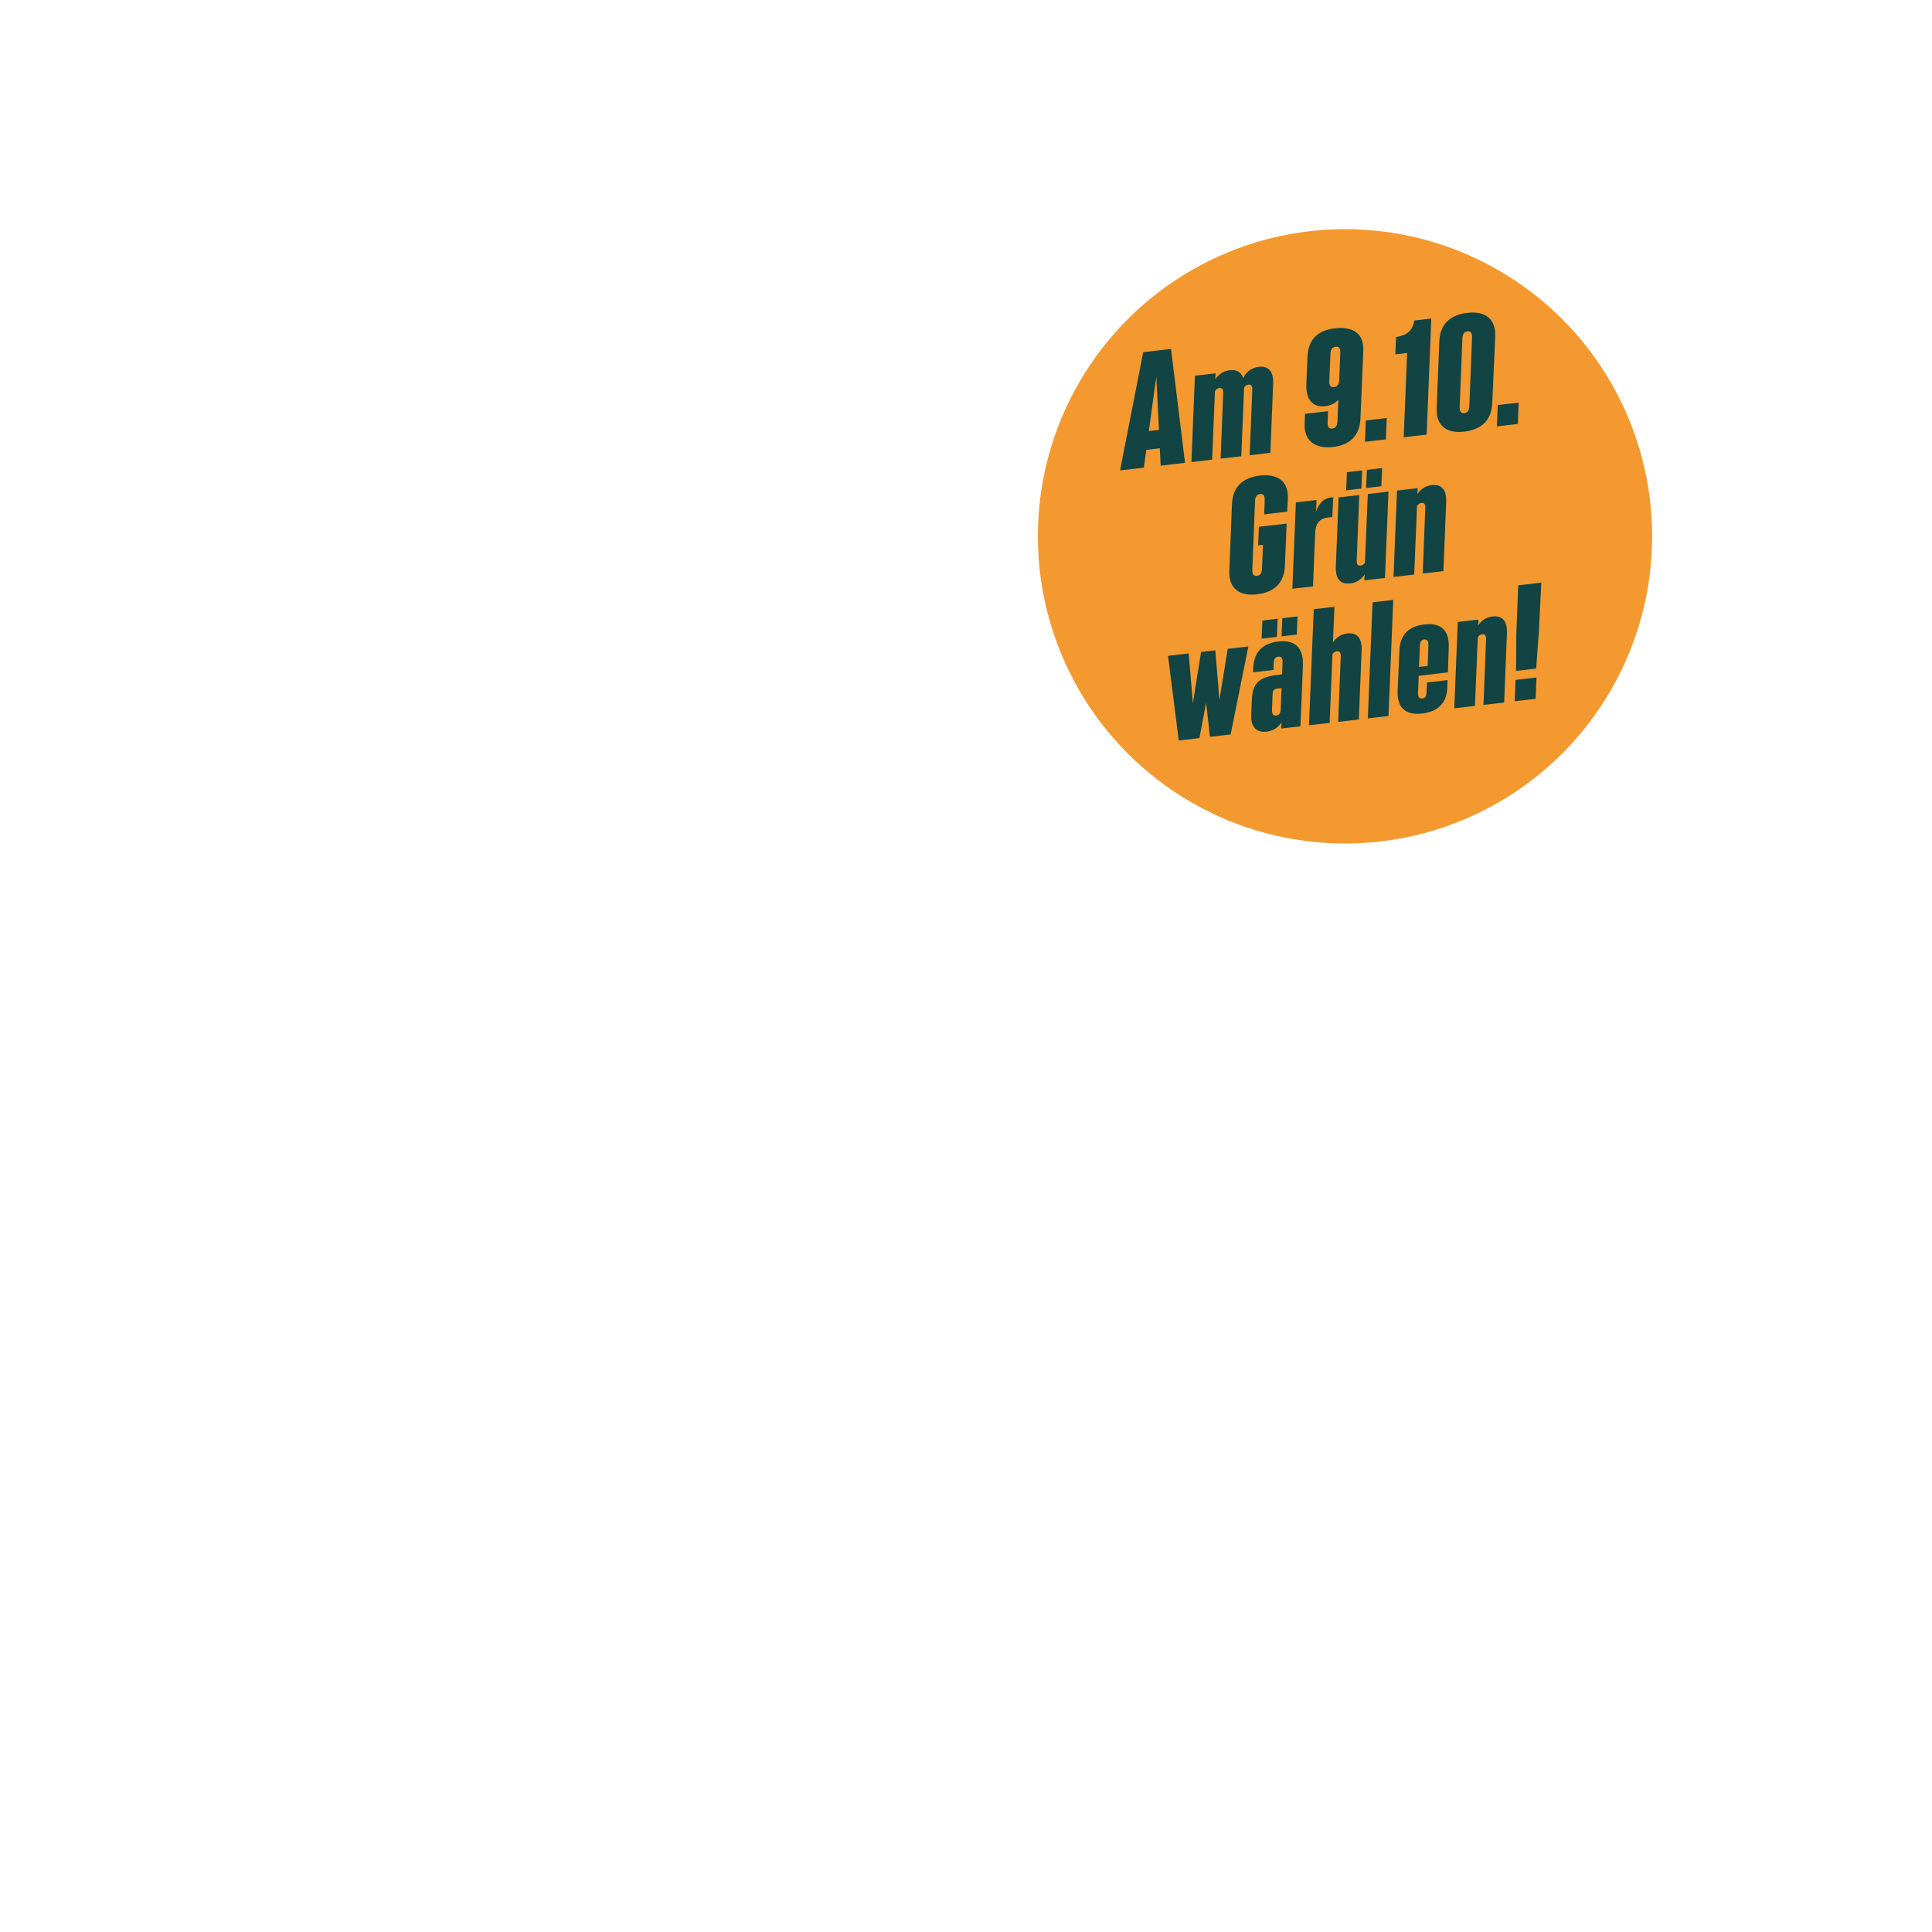 <?xml version="1.0" encoding="UTF-8" standalone="no"?>
<!DOCTYPE svg PUBLIC "-//W3C//DTD SVG 1.1//EN" "http://www.w3.org/Graphics/SVG/1.1/DTD/svg11.dtd">
<svg width="100%" height="100%" viewBox="0 0 4096 4096" version="1.1" xmlns="http://www.w3.org/2000/svg" xmlns:xlink="http://www.w3.org/1999/xlink" xml:space="preserve" xmlns:serif="http://www.serif.com/" style="fill-rule:evenodd;clip-rule:evenodd;stroke-linejoin:round;stroke-miterlimit:2;">
    <g id="Logos">
    </g>
    <g>
        <g transform="matrix(1.05,0,0,1.063,-175.791,-112.653)">
            <ellipse cx="2883.15" cy="1175.67" rx="620.148" ry="612.672" style="fill:rgb(243,153,48);"/>
        </g>
        <g transform="matrix(0.993,-0.116,0.116,0.993,-213.067,320.542)">
            <g transform="matrix(304.167,0,0,304.167,2502.05,972.665)">
                <path d="M0.419,-0.8L0.224,-0.8L-0.032,-0L0.135,-0L0.166,-0.121L0.261,-0.121L0.253,-0L0.424,-0L0.419,-0.8ZM0.295,-0.621L0.27,-0.249L0.199,-0.249L0.295,-0.621Z" style="fill:rgb(17,68,66);fill-rule:nonzero;"/>
            </g>
            <g transform="matrix(304.167,0,0,304.167,2649.87,972.665)">
                <path d="M0.525,-0.605C0.467,-0.605 0.428,-0.57 0.409,-0.539C0.401,-0.584 0.37,-0.605 0.321,-0.605C0.272,-0.605 0.237,-0.58 0.215,-0.554L0.222,-0.595L0.077,-0.595L-0.017,-0L0.128,-0L0.203,-0.472C0.212,-0.484 0.223,-0.49 0.236,-0.49C0.255,-0.49 0.263,-0.478 0.259,-0.453L0.188,-0L0.333,-0L0.408,-0.474C0.417,-0.484 0.427,-0.49 0.44,-0.49C0.459,-0.49 0.467,-0.478 0.463,-0.453L0.392,-0L0.537,-0L0.612,-0.475C0.626,-0.564 0.593,-0.605 0.525,-0.605Z" style="fill:rgb(17,68,66);fill-rule:nonzero;"/>
            </g>
            <g transform="matrix(304.167,0,0,304.167,2889.86,972.665)">
                <path d="M0.294,-0.81C0.178,-0.81 0.102,-0.757 0.083,-0.636L0.053,-0.449C0.035,-0.334 0.083,-0.279 0.165,-0.279C0.205,-0.279 0.238,-0.291 0.262,-0.313L0.238,-0.164C0.233,-0.131 0.218,-0.118 0.196,-0.118C0.172,-0.118 0.164,-0.134 0.169,-0.164L0.181,-0.242L0.02,-0.242L0.009,-0.176C-0.011,-0.053 0.065,0.01 0.187,0.01C0.31,0.01 0.382,-0.051 0.4,-0.167L0.474,-0.632C0.493,-0.749 0.425,-0.81 0.294,-0.81ZM0.284,-0.45C0.279,-0.417 0.265,-0.404 0.242,-0.404C0.219,-0.404 0.209,-0.418 0.214,-0.449L0.244,-0.636C0.249,-0.669 0.264,-0.682 0.286,-0.682C0.31,-0.682 0.318,-0.665 0.313,-0.636L0.284,-0.45Z" style="fill:rgb(17,68,66);fill-rule:nonzero;"/>
            </g>
            <g transform="matrix(304.167,0,0,304.167,3020.35,972.665)">
                <path d="M0.13,-0L0.153,-0.147L0.006,-0.147L-0.017,-0L0.13,-0Z" style="fill:rgb(17,68,66);fill-rule:nonzero;"/>
            </g>
            <g transform="matrix(304.167,0,0,304.167,3083.31,972.665)">
                <path d="M0.216,-0.8C0.194,-0.731 0.158,-0.704 0.076,-0.7L0.057,-0.581L0.14,-0.581L0.048,-0L0.209,-0L0.335,-0.8L0.216,-0.8Z" style="fill:rgb(17,68,66);fill-rule:nonzero;"/>
            </g>
            <g transform="matrix(304.167,0,0,304.167,3171.82,972.665)">
                <path d="M0.18,0.01C0.307,0.01 0.379,-0.051 0.398,-0.166L0.472,-0.623C0.492,-0.749 0.42,-0.81 0.298,-0.81C0.172,-0.81 0.099,-0.749 0.081,-0.634L0.009,-0.176C-0.011,-0.051 0.06,0.01 0.18,0.01ZM0.196,-0.118C0.172,-0.118 0.164,-0.136 0.169,-0.165L0.243,-0.635C0.248,-0.668 0.262,-0.682 0.284,-0.682C0.308,-0.682 0.316,-0.664 0.311,-0.635L0.237,-0.165C0.232,-0.132 0.218,-0.118 0.196,-0.118Z" style="fill:rgb(17,68,66);fill-rule:nonzero;"/>
            </g>
            <g transform="matrix(304.167,0,0,304.167,3302.01,972.665)">
                <path d="M0.13,-0L0.153,-0.147L0.006,-0.147L-0.017,-0L0.13,-0Z" style="fill:rgb(17,68,66);fill-rule:nonzero;"/>
            </g>
            <g transform="matrix(304.167,0,0,304.167,2695.04,1264.33)">
                <path d="M0.298,-0.81C0.172,-0.81 0.099,-0.749 0.081,-0.634L0.009,-0.176C-0.011,-0.051 0.06,0.01 0.182,0.01C0.307,0.01 0.38,-0.051 0.398,-0.166L0.444,-0.456L0.249,-0.456L0.229,-0.328L0.263,-0.328L0.237,-0.164C0.232,-0.131 0.218,-0.118 0.196,-0.118C0.172,-0.118 0.164,-0.135 0.169,-0.164L0.243,-0.636C0.248,-0.669 0.262,-0.682 0.284,-0.682C0.308,-0.682 0.316,-0.666 0.311,-0.636L0.296,-0.538L0.457,-0.538L0.472,-0.623C0.494,-0.749 0.42,-0.81 0.298,-0.81Z" style="fill:rgb(17,68,66);fill-rule:nonzero;"/>
            </g>
            <g transform="matrix(304.167,0,0,304.167,2831.31,1264.33)">
                <path d="M0.222,-0.595L0.077,-0.595L-0.017,-0L0.128,-0L0.185,-0.364C0.198,-0.444 0.237,-0.473 0.317,-0.463L0.34,-0.6C0.283,-0.607 0.238,-0.576 0.209,-0.515L0.222,-0.595Z" style="fill:rgb(17,68,66);fill-rule:nonzero;"/>
            </g>
            <g transform="matrix(304.167,0,0,304.167,2922.56,1264.33)">
                <path d="M0.155,-0.763L0.135,-0.638L0.242,-0.638L0.262,-0.763L0.155,-0.763ZM0.295,-0.763L0.275,-0.638L0.382,-0.638L0.402,-0.763L0.295,-0.763ZM0.207,-0.123C0.198,-0.111 0.187,-0.105 0.174,-0.105C0.155,-0.105 0.147,-0.117 0.151,-0.142L0.222,-0.595L0.077,-0.595L0.002,-0.12C-0.012,-0.031 0.021,0.01 0.089,0.01C0.138,0.01 0.173,-0.015 0.195,-0.041L0.188,-0L0.333,-0L0.427,-0.595L0.282,-0.595L0.207,-0.123Z" style="fill:rgb(17,68,66);fill-rule:nonzero;"/>
            </g>
            <g transform="matrix(304.167,0,0,304.167,3047.27,1264.33)">
                <path d="M0.321,-0.605C0.272,-0.605 0.237,-0.58 0.215,-0.554L0.222,-0.595L0.077,-0.595L-0.017,-0L0.128,-0L0.203,-0.472C0.212,-0.484 0.223,-0.49 0.236,-0.49C0.255,-0.49 0.263,-0.478 0.259,-0.453L0.188,-0L0.333,-0L0.408,-0.475C0.422,-0.564 0.389,-0.605 0.321,-0.605Z" style="fill:rgb(17,68,66);fill-rule:nonzero;"/>
            </g>
            <g transform="matrix(304.167,0,0,304.167,2528.82,1556)">
                <path d="M0.382,-0.246L0.394,-0.595L0.294,-0.595L0.196,-0.246L0.207,-0.595L0.062,-0.595L0.068,-0L0.213,-0L0.288,-0.24L0.287,-0L0.432,-0L0.626,-0.595L0.481,-0.595L0.382,-0.246Z" style="fill:rgb(17,68,66);fill-rule:nonzero;"/>
            </g>
            <g transform="matrix(304.167,0,0,304.167,2709.49,1556)">
                <path d="M0.15,-0.763L0.13,-0.638L0.237,-0.638L0.257,-0.763L0.15,-0.763ZM0.29,-0.763L0.27,-0.638L0.377,-0.638L0.397,-0.763L0.29,-0.763ZM0.245,-0.605C0.142,-0.605 0.068,-0.561 0.048,-0.442L0.043,-0.412L0.187,-0.412L0.194,-0.46C0.198,-0.49 0.212,-0.5 0.231,-0.5C0.251,-0.5 0.261,-0.488 0.256,-0.458L0.243,-0.374L0.206,-0.374C0.083,-0.374 0.032,-0.337 0.014,-0.227L-0.004,-0.117C-0.018,-0.03 0.025,0.01 0.089,0.01C0.128,0.01 0.167,-0.004 0.2,-0.041L0.193,-0L0.328,-0C0.337,-0.053 0.391,-0.399 0.395,-0.423C0.414,-0.554 0.347,-0.605 0.245,-0.605ZM0.17,-0.094C0.149,-0.094 0.14,-0.107 0.144,-0.135L0.162,-0.25C0.165,-0.271 0.18,-0.28 0.199,-0.28L0.228,-0.28L0.203,-0.121C0.196,-0.102 0.185,-0.094 0.17,-0.094Z" style="fill:rgb(17,68,66);fill-rule:nonzero;"/>
            </g>
            <g transform="matrix(304.167,0,0,304.167,2832.68,1556)">
                <path d="M0.321,-0.605C0.273,-0.605 0.237,-0.581 0.216,-0.554L0.255,-0.8L0.11,-0.8L-0.017,-0L0.128,-0L0.203,-0.473C0.212,-0.484 0.223,-0.49 0.236,-0.49C0.255,-0.49 0.263,-0.478 0.259,-0.453L0.188,-0L0.333,-0L0.408,-0.475C0.422,-0.564 0.389,-0.605 0.321,-0.605Z" style="fill:rgb(17,68,66);fill-rule:nonzero;"/>
            </g>
            <g transform="matrix(304.167,0,0,304.167,2957.39,1556)">
                <path d="M-0.014,-0L0.131,-0L0.258,-0.8L0.113,-0.8L-0.014,-0Z" style="fill:rgb(17,68,66);fill-rule:nonzero;"/>
            </g>
            <g transform="matrix(304.167,0,0,304.167,3021.57,1556)">
                <path d="M0.243,-0.605C0.141,-0.605 0.068,-0.561 0.049,-0.446L0.004,-0.168C-0.017,-0.038 0.052,0.01 0.154,0.01C0.256,0.01 0.333,-0.034 0.35,-0.148L0.358,-0.201L0.214,-0.201L0.202,-0.129C0.198,-0.105 0.188,-0.094 0.169,-0.094C0.148,-0.094 0.139,-0.107 0.143,-0.135L0.162,-0.254L0.367,-0.254L0.393,-0.427C0.413,-0.557 0.345,-0.605 0.243,-0.605ZM0.195,-0.466C0.199,-0.49 0.211,-0.501 0.228,-0.501C0.249,-0.501 0.258,-0.488 0.254,-0.46L0.232,-0.315L0.171,-0.315L0.195,-0.466Z" style="fill:rgb(17,68,66);fill-rule:nonzero;"/>
            </g>
            <g transform="matrix(304.167,0,0,304.167,3142.93,1556)">
                <path d="M0.321,-0.605C0.272,-0.605 0.237,-0.58 0.215,-0.554L0.222,-0.595L0.077,-0.595L-0.017,-0L0.128,-0L0.203,-0.472C0.212,-0.484 0.223,-0.49 0.236,-0.49C0.255,-0.49 0.263,-0.478 0.259,-0.453L0.188,-0L0.333,-0L0.408,-0.475C0.422,-0.564 0.389,-0.605 0.321,-0.605Z" style="fill:rgb(17,68,66);fill-rule:nonzero;"/>
            </g>
            <g transform="matrix(304.167,0,0,304.167,3267.64,1556)">
                <path d="M0.061,-0.453L0.031,-0.209L0.172,-0.209L0.219,-0.453L0.277,-0.8L0.115,-0.8L0.061,-0.453ZM0.144,-0L0.167,-0.147L0.02,-0.147L-0.003,-0L0.144,-0Z" style="fill:rgb(17,68,66);fill-rule:nonzero;"/>
            </g>
        </g>
    </g>
</svg>
